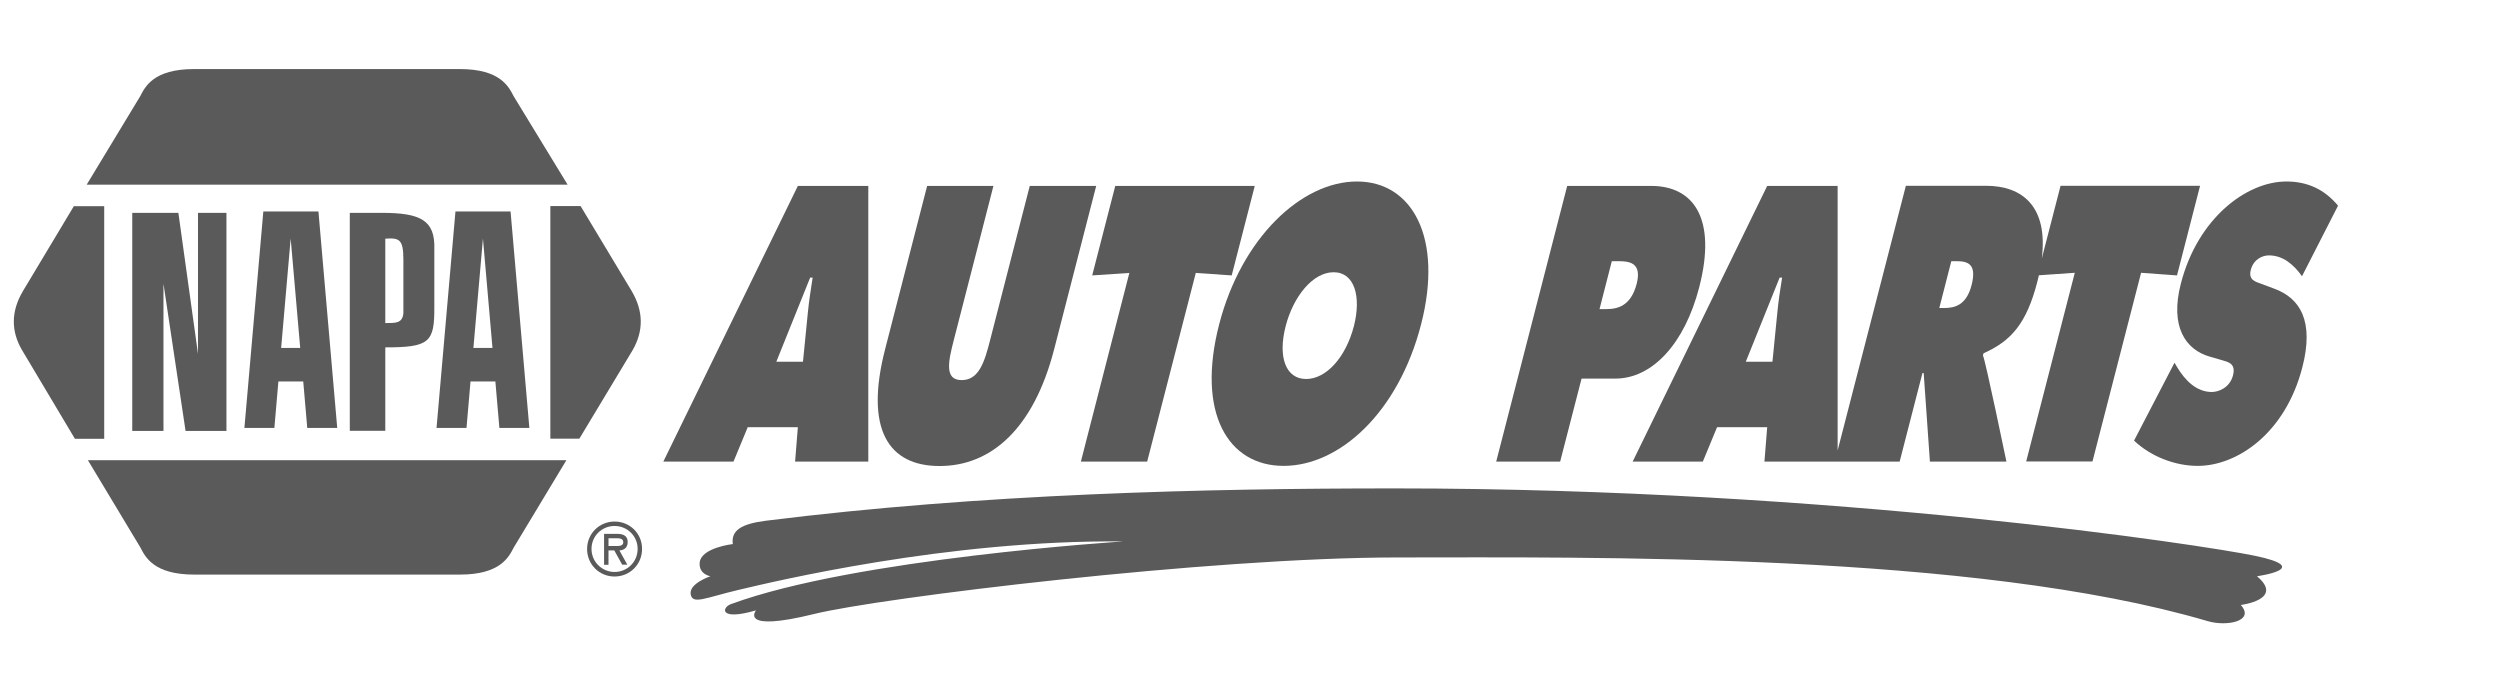 <svg width="181" height="50" viewBox="0 0 181 50" fill="none" xmlns="http://www.w3.org/2000/svg">
<path fill-rule="evenodd" clip-rule="evenodd" d="M12.915 15.41H9.575V31.2H11.835V20.54L13.435 31.2H16.395V15.41H14.335V25.62L12.915 15.41Z" fill="#5A5A5A"/>
<path fill-rule="evenodd" clip-rule="evenodd" d="M25.325 15.41V31.19H27.895V25.15C31.105 25.15 31.465 24.78 31.445 22.21V18.05C31.515 15.94 30.455 15.41 27.625 15.41H25.325ZM27.895 17.28C28.905 17.21 29.205 17.32 29.205 18.79V22.68C29.135 23.41 28.645 23.39 27.895 23.39V17.28Z" fill="#5A5A5A"/>
<path fill-rule="evenodd" clip-rule="evenodd" d="M45.715 21.04L42.035 14.92H39.845V31.76H41.945L45.815 25.33C46.575 23.99 46.625 22.56 45.715 21.04Z" fill="#5A5A5A"/>
<path fill-rule="evenodd" clip-rule="evenodd" d="M37.185 6.96C36.835 6.29 36.235 5 33.295 5H14.045C11.105 5 10.505 6.29 10.155 6.96L6.275 13.37H41.095L37.185 6.96Z" fill="#5A5A5A"/>
<path fill-rule="evenodd" clip-rule="evenodd" d="M10.165 39.64C10.515 40.31 11.115 41.6 14.055 41.6H33.305C36.245 41.6 36.845 40.31 37.195 39.64L41.005 33.32H6.365L10.165 39.64Z" fill="#5A5A5A"/>
<path fill-rule="evenodd" clip-rule="evenodd" d="M7.555 14.93H5.345L1.675 21.05C0.765 22.57 0.815 24 1.585 25.33L5.425 31.77H7.545V14.93H7.555Z" fill="#5A5A5A"/>
<path fill-rule="evenodd" clip-rule="evenodd" d="M17.695 30.98H19.865L20.155 27.62H21.955L22.245 30.98H24.415L23.055 15.31H19.065L17.695 30.98ZM21.045 17.27L21.735 25.19H20.355L21.045 17.27Z" fill="#5A5A5A"/>
<path fill-rule="evenodd" clip-rule="evenodd" d="M31.605 30.98H33.775L34.065 27.62H35.865L36.155 30.98H38.325L36.965 15.31H32.975L31.605 30.98ZM34.965 17.27L35.655 25.19H34.275L34.965 17.27Z" fill="#5A5A5A"/>
<path fill-rule="evenodd" clip-rule="evenodd" d="M44.495 37.76C43.385 37.76 42.505 38.64 42.505 39.75C42.505 40.86 43.385 41.74 44.495 41.74C45.605 41.74 46.485 40.86 46.485 39.75C46.495 38.64 45.615 37.76 44.495 37.76ZM44.495 41.41C43.585 41.41 42.825 40.68 42.825 39.74C42.825 38.8 43.585 38.08 44.495 38.08C45.405 38.08 46.165 38.8 46.165 39.74C46.165 40.68 45.415 41.41 44.495 41.41Z" fill="#5A5A5A"/>
<path fill-rule="evenodd" clip-rule="evenodd" d="M45.445 39.24C45.445 38.77 45.085 38.65 44.675 38.65H43.735V40.89H44.055V39.85H44.475L45.045 40.88H45.415L44.845 39.85C45.145 39.84 45.445 39.68 45.445 39.24ZM44.395 39.53H44.055V38.97H44.615C44.885 38.97 45.125 38.99 45.125 39.27C45.115 39.58 44.705 39.53 44.395 39.53Z" fill="#5A5A5A"/>
<path fill-rule="evenodd" clip-rule="evenodd" d="M157.615 19.94L159.285 13.45H149.185L147.825 18.72C148.295 14.93 146.405 13.45 143.785 13.45H137.985L133.045 32.61V13.46H127.945L118.205 33.42H123.285L124.315 30.93H127.945L127.745 33.42H137.535L139.185 27.01H139.275L139.725 33.42H145.265C145.265 33.42 143.735 26.03 143.565 25.74L143.605 25.58C145.625 24.68 146.725 23.41 147.505 20.39C147.545 20.23 147.585 20.08 147.615 19.93L150.215 19.75L146.695 33.41H151.495L155.015 19.75L157.615 19.94ZM128.675 22.67L128.325 26.19H126.395L128.845 20.1H129.025C128.885 20.95 128.755 21.82 128.675 22.67ZM142.745 20.63C142.365 22.11 141.525 22.3 140.735 22.3H140.405L141.275 18.91H141.645C142.465 18.91 143.135 19.1 142.745 20.63Z" fill="#5A5A5A"/>
<path fill-rule="evenodd" clip-rule="evenodd" d="M48.025 33.42H53.105L54.135 30.93H57.765L57.565 33.42H62.865V13.46H57.765L48.025 33.42ZM58.835 20.1C58.705 20.95 58.565 21.82 58.485 22.67L58.135 26.19H56.205L58.655 20.1H58.835Z" fill="#5A5A5A"/>
<path fill-rule="evenodd" clip-rule="evenodd" d="M74.555 13.46L71.695 24.58C71.295 26.14 70.905 27.52 69.625 27.52C68.345 27.52 68.665 26.14 69.065 24.58L71.925 13.46H67.125L64.085 25.27C62.585 31.09 64.325 33.74 68.025 33.74C71.725 33.74 74.825 31.09 76.325 25.27L79.365 13.46H74.555V13.46Z" fill="#5A5A5A"/>
<path fill-rule="evenodd" clip-rule="evenodd" d="M90.845 13.46H80.745L79.075 19.94L81.765 19.76L78.255 33.42H83.055L86.575 19.76L89.175 19.94L90.845 13.46Z" fill="#5A5A5A"/>
<path fill-rule="evenodd" clip-rule="evenodd" d="M98.245 13.14C94.225 13.14 89.885 17.22 88.265 23.49C86.615 29.9 88.905 33.73 92.935 33.73C96.965 33.73 101.235 29.89 102.885 23.49C104.505 17.22 102.255 13.14 98.245 13.14ZM98.025 23.6C97.435 25.88 96.015 27.44 94.565 27.44C93.105 27.44 92.495 25.88 93.085 23.6C93.635 21.48 95.035 19.71 96.555 19.71C98.075 19.71 98.565 21.48 98.025 23.6Z" fill="#5A5A5A"/>
<path fill-rule="evenodd" clip-rule="evenodd" d="M123.025 20.79C124.305 15.84 122.635 13.46 119.545 13.46H113.465L108.325 33.42H112.955L114.505 27.41H116.955C119.635 27.41 121.975 24.87 123.025 20.79ZM118.495 20.55C118.075 22.16 117.115 22.38 116.275 22.38H115.805L116.695 18.91H117.155C117.935 18.91 118.895 18.99 118.495 20.55Z" fill="#5A5A5A"/>
<path fill-rule="evenodd" clip-rule="evenodd" d="M164.655 20.9L163.665 20.53C163.335 20.4 162.765 20.29 162.955 19.55C163.165 18.73 163.845 18.49 164.265 18.49C165.295 18.49 166.055 19.15 166.665 20L169.275 14.89C168.285 13.7 167.045 13.14 165.535 13.14C162.655 13.14 159.115 15.79 157.895 20.53C157.085 23.65 158.235 25.32 159.985 25.82L160.885 26.08C161.285 26.21 161.905 26.29 161.665 27.19C161.425 28.09 160.605 28.38 160.135 28.38C159.035 28.38 158.205 27.56 157.605 26.55L157.435 26.26L154.505 31.9C155.705 33.04 157.455 33.73 159.115 33.73C161.975 33.73 165.455 31.37 166.685 26.61C167.565 23.23 166.515 21.58 164.655 20.9Z" fill="#5A5A5A"/>
<path fill-rule="evenodd" clip-rule="evenodd" d="M100.995 35.36C87.175 35.36 71.025 35.75 55.455 37.7C53.645 37.93 52.925 38.41 53.055 39.39C53.055 39.39 50.735 39.65 50.655 40.75C50.595 41.59 51.435 41.72 51.435 41.72C51.435 41.72 49.875 42.24 50.005 43.02C50.135 43.8 51.045 43.28 53.505 42.7C55.965 42.12 68.625 39.07 81.335 39.2C81.335 39.2 61.875 40.43 52.915 43.74C52.235 43.99 52.075 44.97 54.735 44.19C54.735 44.19 53.435 45.81 58.955 44.45C63.645 43.29 87.495 40.36 101.185 40.36C114.875 40.36 142.905 39.97 159.835 44.97C161.235 45.38 163.275 44.97 162.235 43.8C162.235 43.8 165.415 43.41 163.405 41.72C163.405 41.72 167.625 41.14 163.215 40.23C159.635 39.49 132.915 35.36 100.995 35.36Z" fill="#5A5A5A"/>
</svg>
